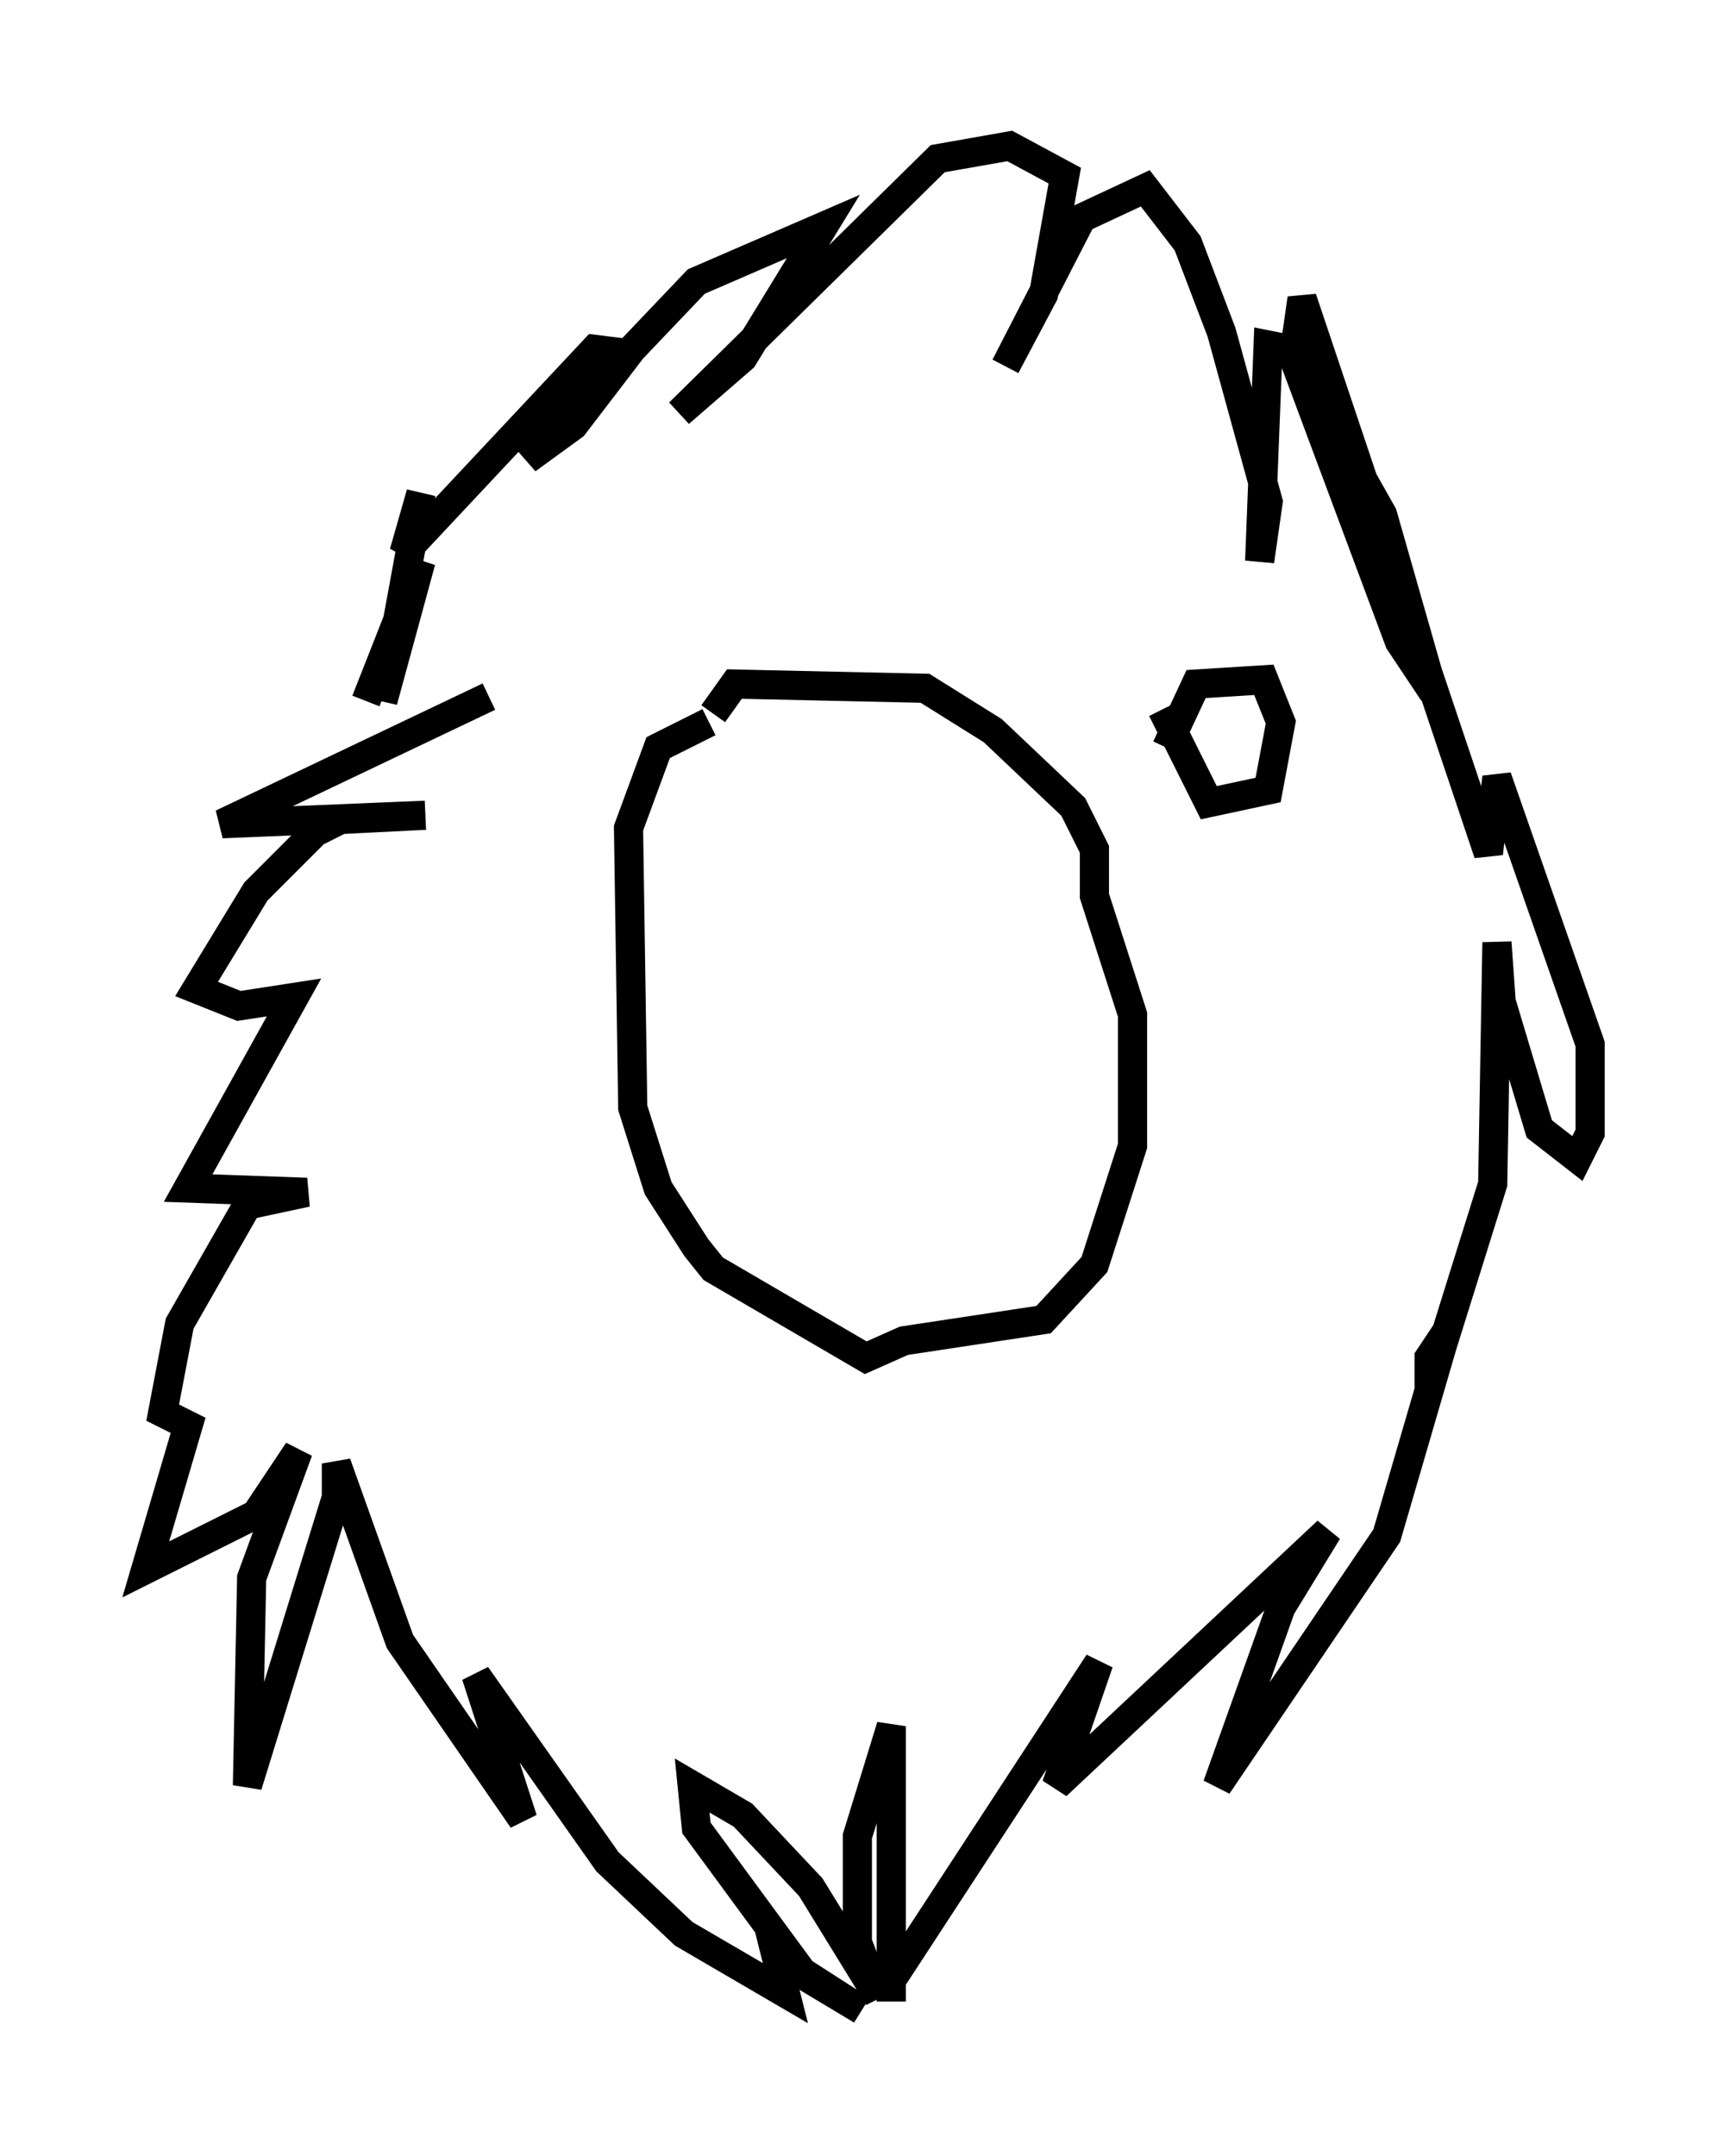 <?xml version="1.0" encoding="utf-8" ?>
<svg baseProfile="full" height="73.91" version="1.1" width="59.531" xmlns="http://www.w3.org/2000/svg" xmlns:ev="http://www.w3.org/2001/xml-events" xmlns:xlink="http://www.w3.org/1999/xlink"><defs /><rect fill="white" height="73.91" width="59.531" x="0" y="0" /><path d="M17.927, 23.737 m-1.162, 0.145 l-9.151, 4.358 6.972, -0.291 l-2.905, 0.145 -0.872, 0.436 l-2.034, 2.034 -2.034, 3.341 l1.453, 0.581 1.888, -0.291 l-3.631, 6.536 4.067, 0.145 l-2.034, 0.436 -2.324, 4.067 l-0.581, 3.05 0.872, 0.436 l-1.453, 4.939 3.777, -1.888 l1.453, -2.179 -1.598, 4.358 l-0.145, 7.117 3.05, -9.877 l0.0, -1.162 2.179, 6.101 l4.212, 6.101 -1.598, -4.939 l4.503, 6.391 2.615, 2.469 l3.486, 2.034 -0.291, -1.162 l2.905, 1.743 -2.034, -1.307 l-3.631, -4.939 -0.145, -1.453 l1.743, 1.017 2.324, 2.469 l2.324, 3.777 -0.726, -1.888 l0.0, -3.631 1.162, -3.777 l0.0, 9.441 0.0, -0.726 l7.117, -10.894 -1.453, 4.212 l9.296, -8.715 -1.598, 2.615 l-2.179, 6.101 5.81, -8.57 l2.034, -6.972 -0.581, 0.872 l0.0, 1.017 2.179, -6.972 l0.145, -8.279 0.145, 2.034 l1.307, 4.358 1.307, 1.017 l0.436, -0.872 0.0, -3.05 l-3.196, -9.151 -0.291, 2.615 l-6.391, -19.028 -0.291, 2.034 l3.631, 9.732 1.162, 1.743 l-1.743, -6.101 -3.196, -5.665 l-0.726, -0.145 -0.291, 7.408 l0.291, -2.034 -1.598, -5.81 l-1.162, -3.05 -1.453, -1.888 l-2.179, 1.017 -2.615, 5.084 l1.307, -2.469 0.726, -4.067 l-1.888, -1.017 -2.469, 0.436 l-8.86, 8.715 2.179, -1.888 l2.76, -4.503 -4.358, 1.888 l-5.81, 6.101 1.598, -1.162 l1.888, -2.469 -1.162, -0.145 l-6.536, 6.972 0.581, -2.034 l-1.307, 7.117 1.307, -4.793 l-1.888, 4.793 m11.765, 0.726 l-1.743, 0.872 -1.017, 2.76 l0.145, 9.587 0.872, 2.76 l1.307, 2.034 0.581, 0.726 l5.229, 3.05 1.307, -0.581 l4.793, -0.726 1.743, -1.888 l1.307, -4.067 0.0, -4.503 l-1.307, -4.067 0.0, -1.598 l-0.726, -1.453 -2.76, -2.615 l-2.324, -1.453 -6.536, -0.145 l-0.726, 1.017 m15.542, 1.162 l1.017, -2.179 2.324, -0.145 l0.581, 1.453 -0.436, 2.324 l-2.034, 0.436 -1.598, -3.196 " fill="none" stroke="black" stroke-width="1" /></svg>